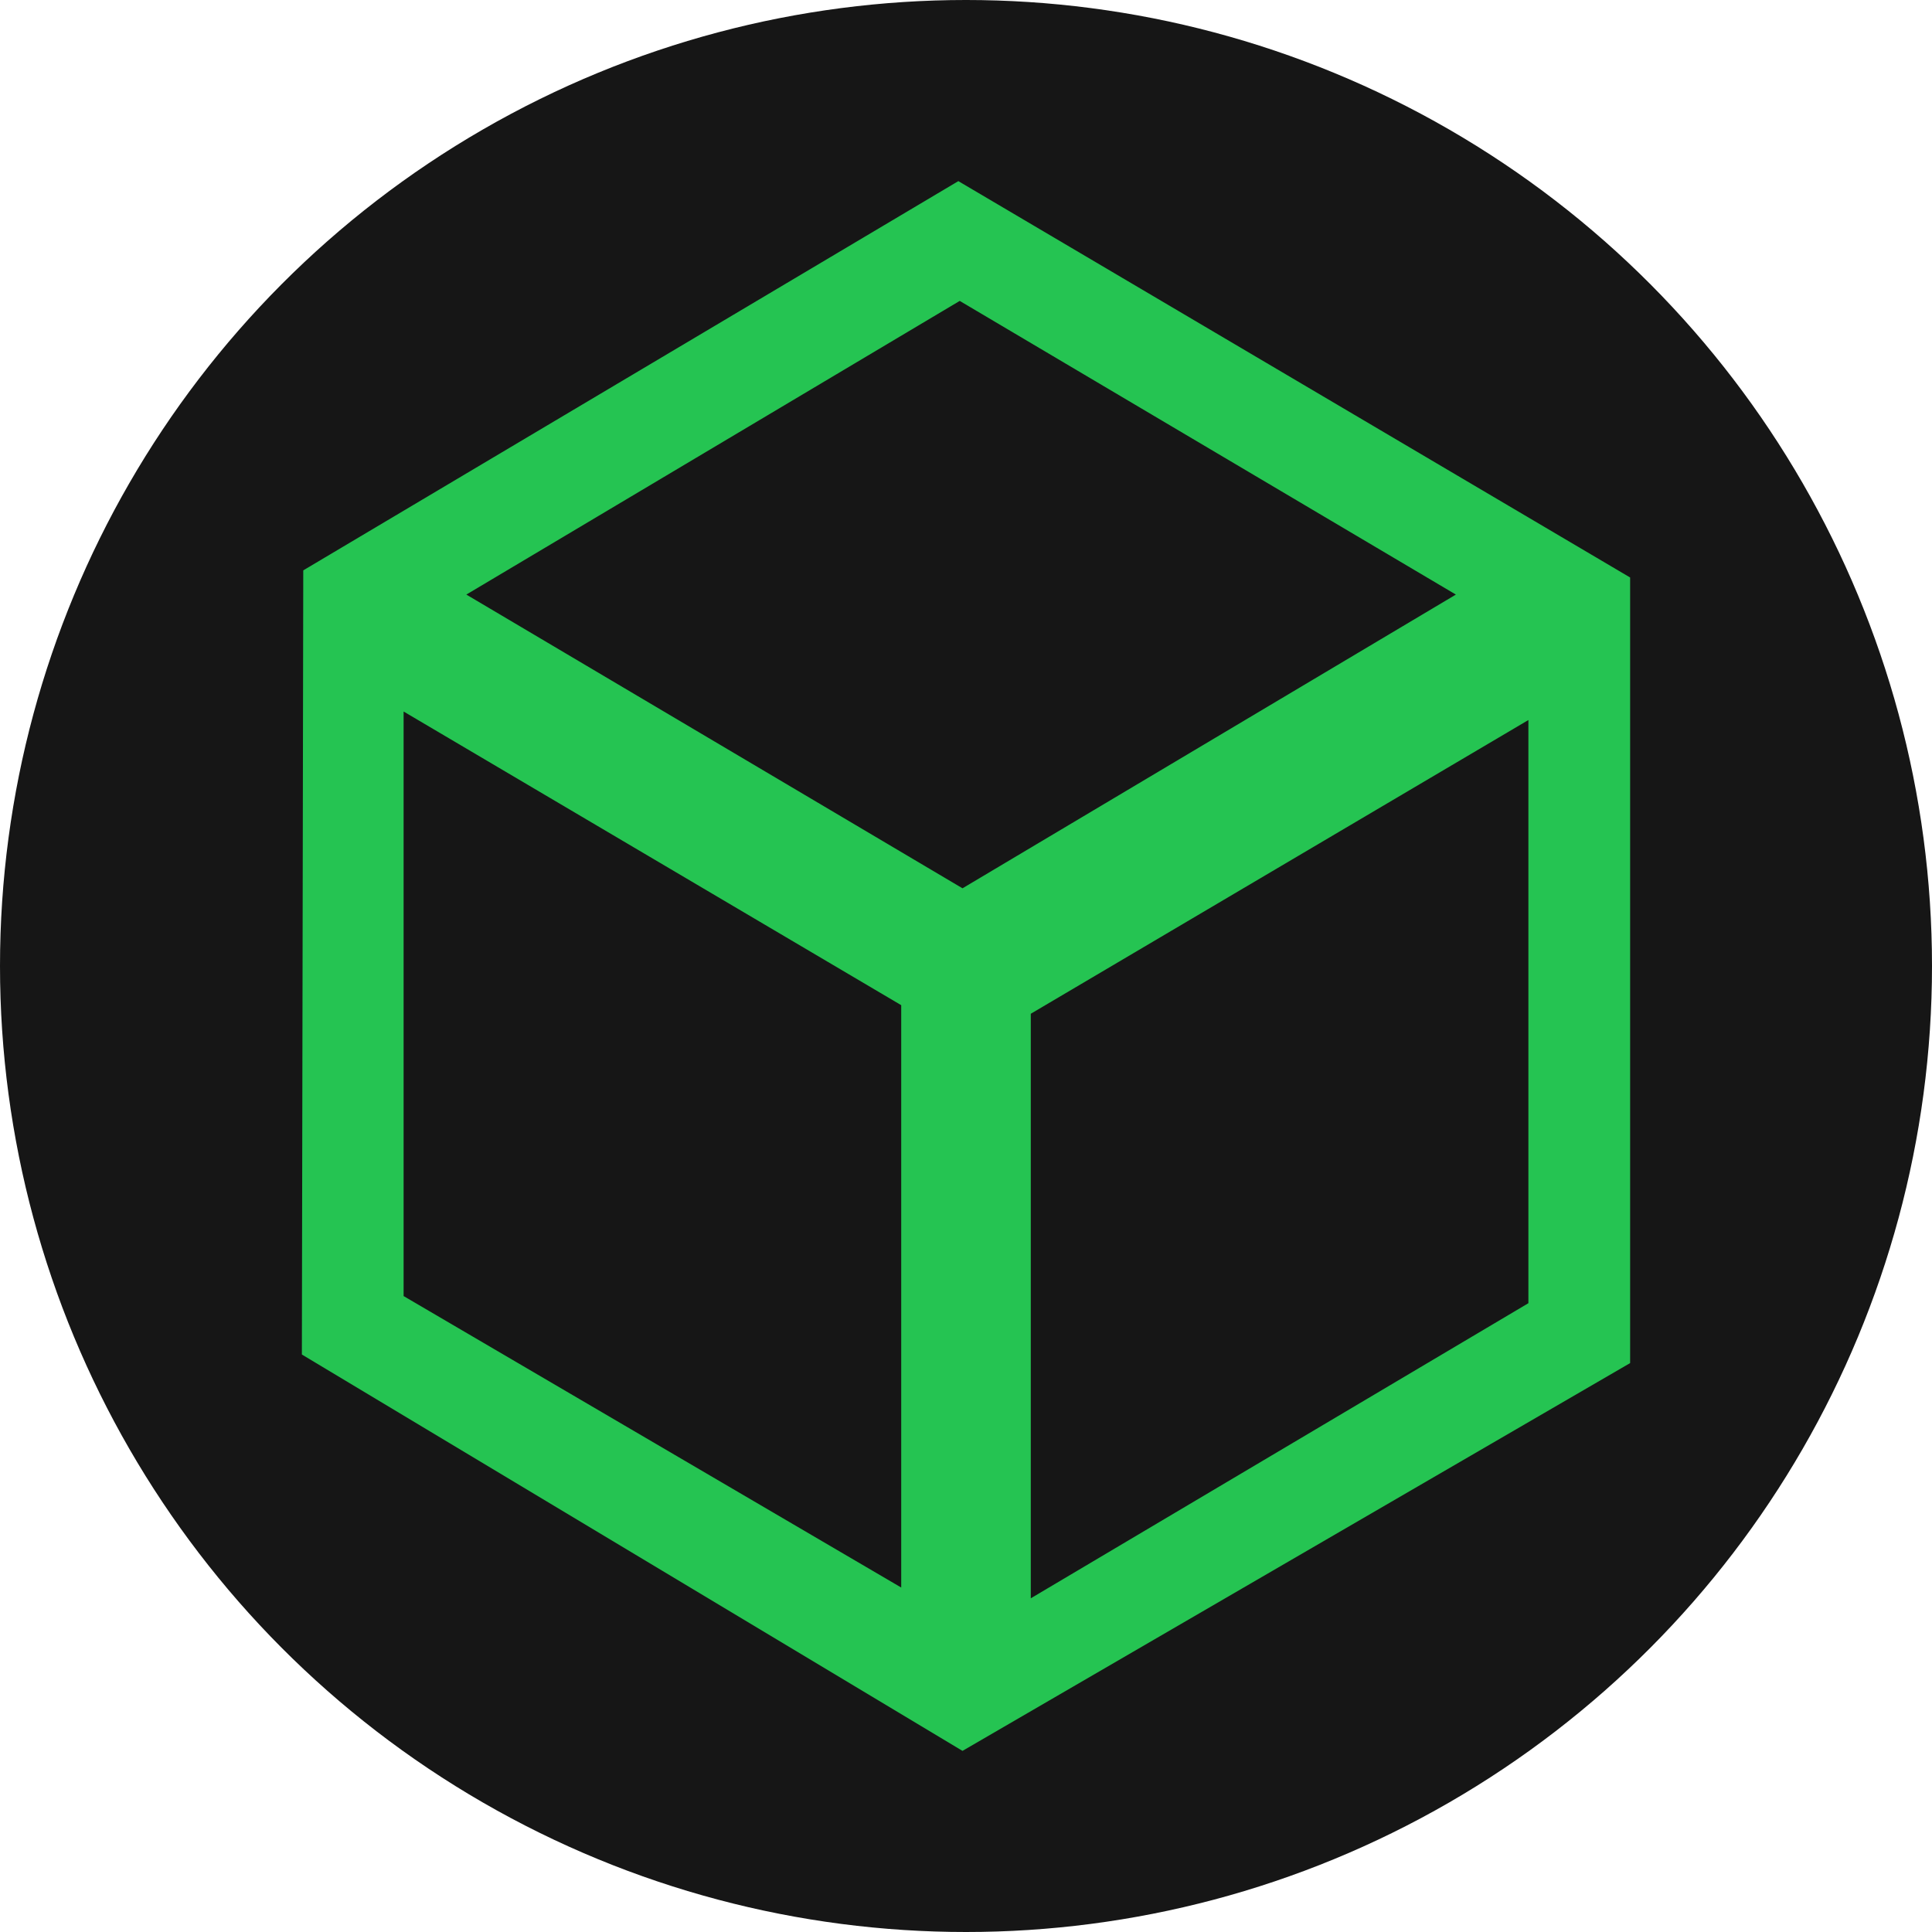 <svg width="32" height="32" viewBox="0 0 32 32" fill="none" xmlns="http://www.w3.org/2000/svg">
<circle cx="16" cy="16" r="16" fill="#161616"/>
<path d="M27 9.565L15.873 3L5.023 9.447L5 22.435L15.942 29L27 22.577V9.565ZM15.896 4.984L24.114 9.848L15.942 14.713L7.724 9.848L15.896 4.984ZM14.95 26.308L6.685 21.467V11.785L14.927 16.649V26.308H14.95ZM17.073 16.791L25.315 11.926V21.585L17.073 26.473V16.791Z" fill="#25C452"/>
</svg>
